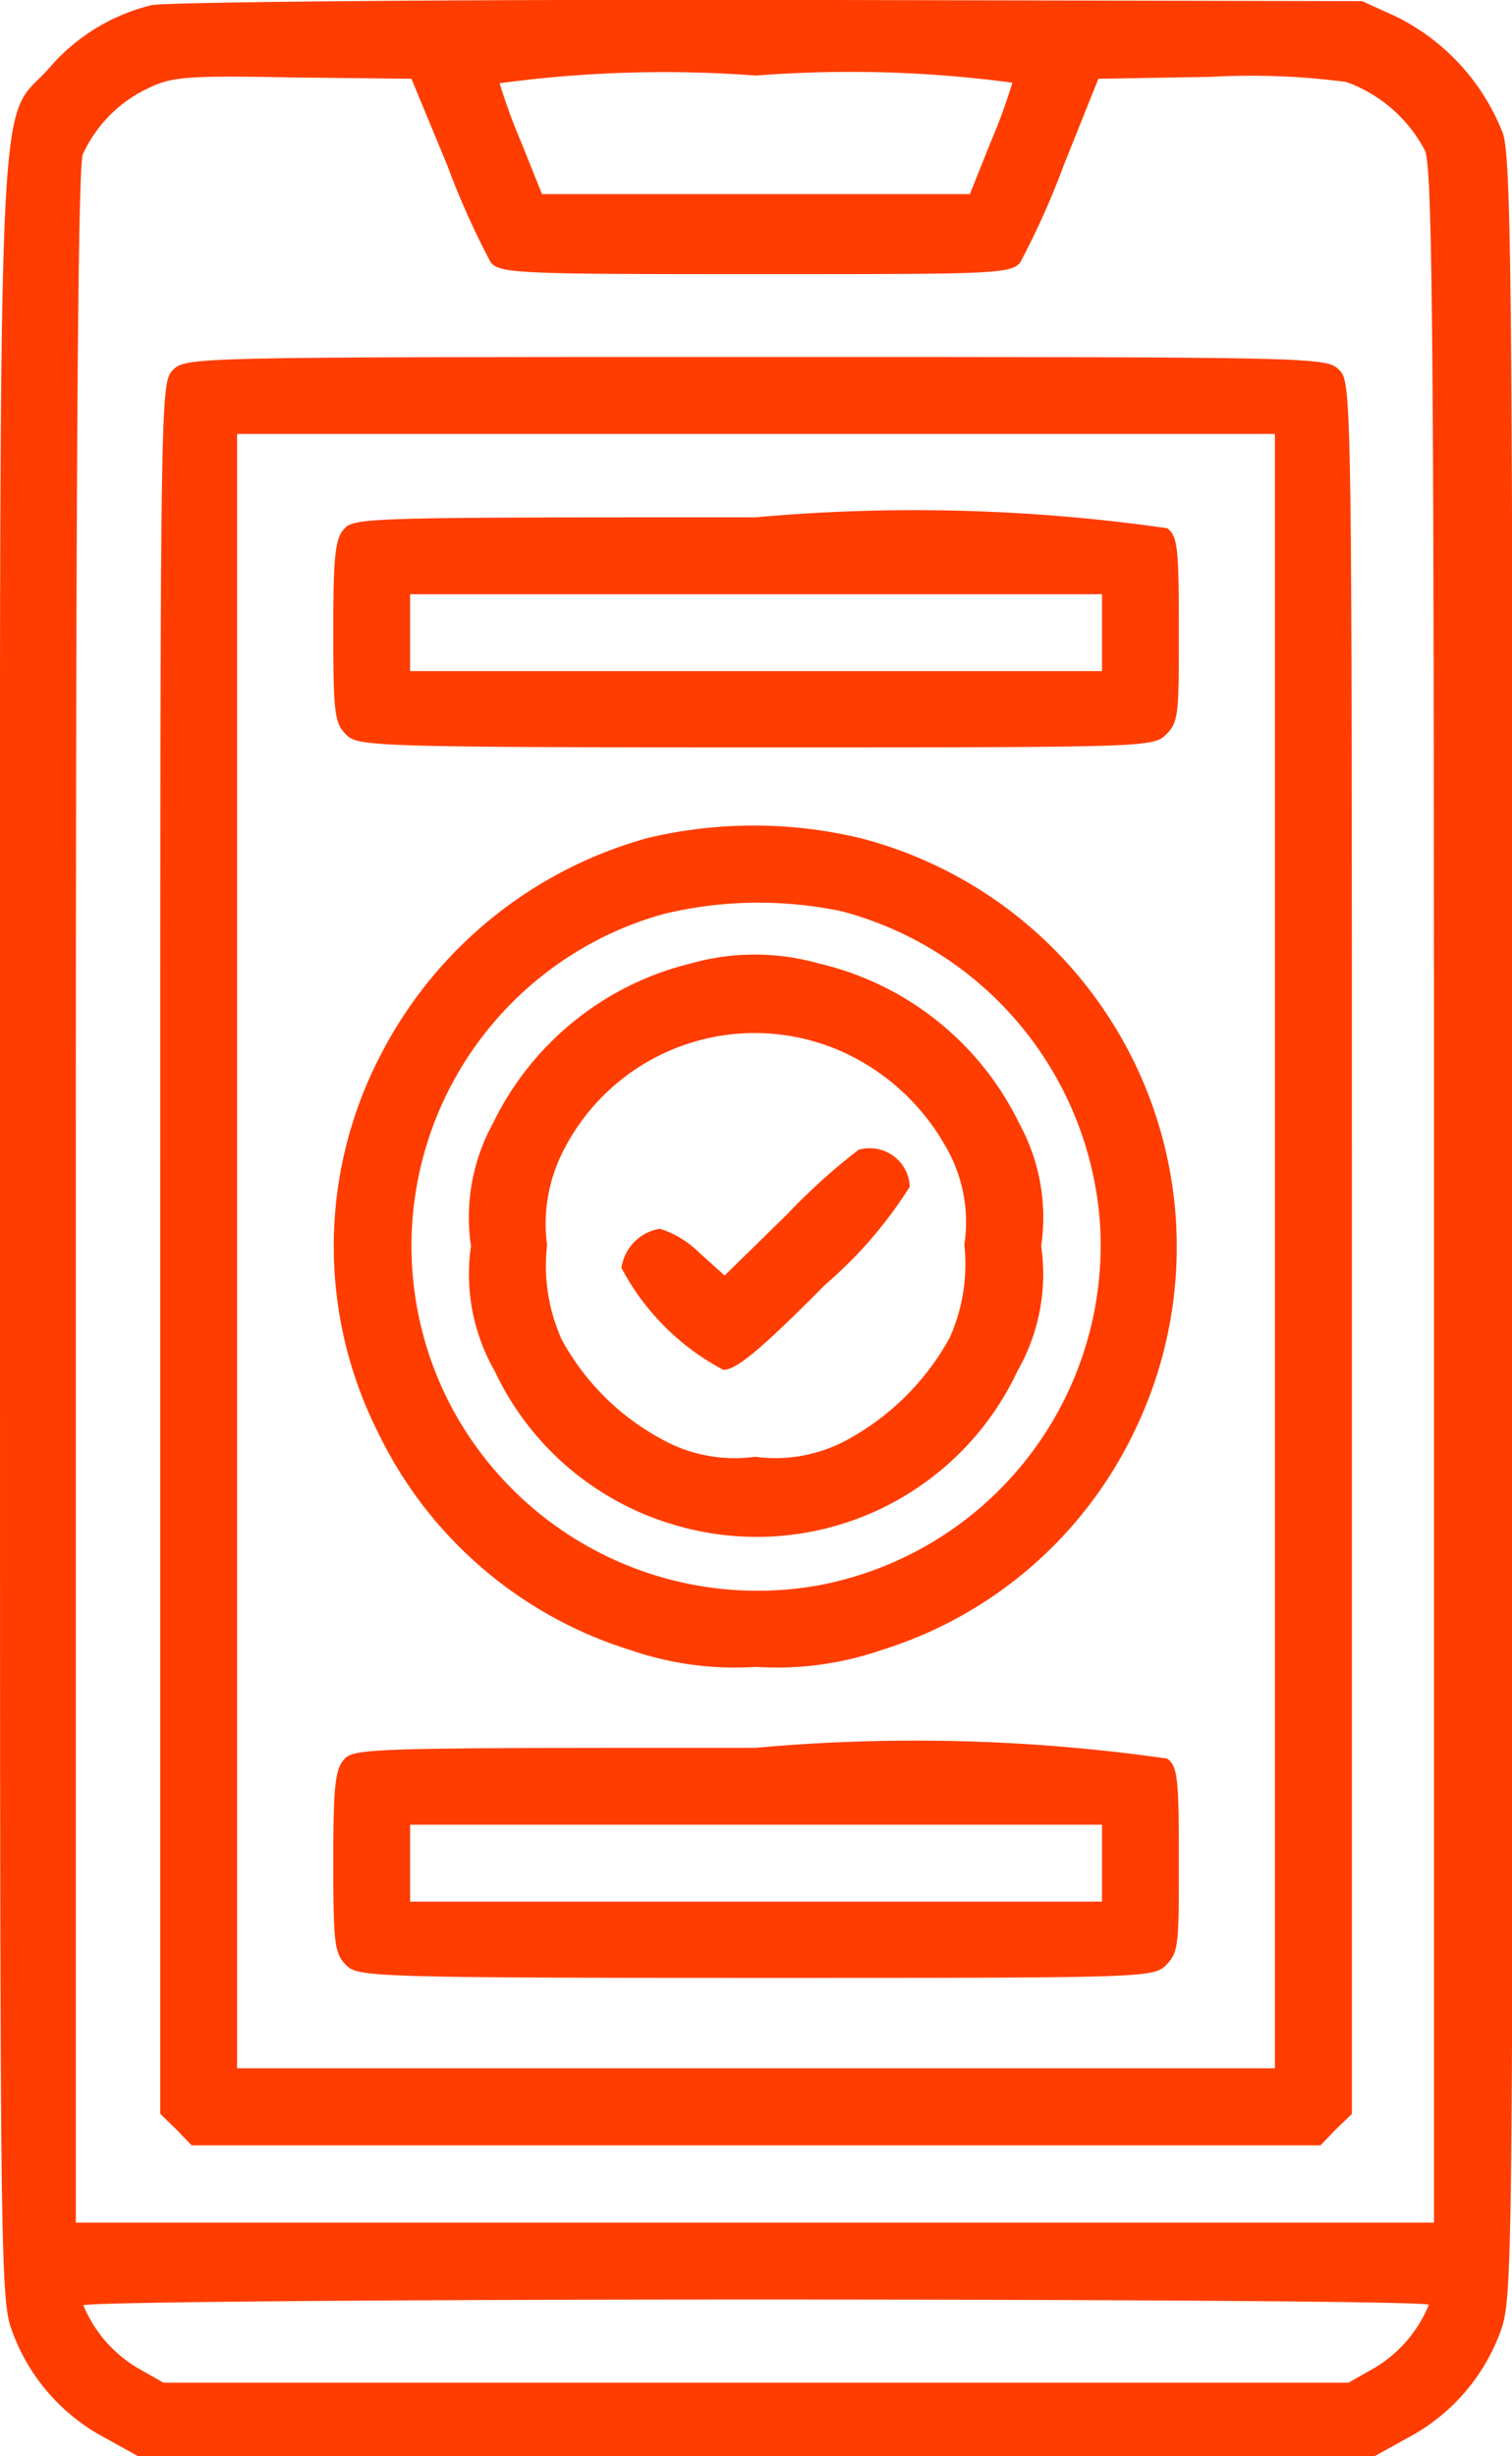 <svg xmlns="http://www.w3.org/2000/svg" width="10.389" height="16.869" viewBox="0 0 10.389 16.869">
  <g id="mobile-_1_" transform="translate(-137.99 447.715)">
    <path id="Path_2712" data-name="Path 2712" d="M139.034-447.68a1.341,1.341,0,0,0-.709.436c-.361.4-.335-.233-.335,7.994,0,7.223,0,7.325.088,7.558a1.348,1.348,0,0,0,.621.713l.238.132h8.5l.238-.132a1.348,1.348,0,0,0,.621-.713c.088-.233.088-.335.088-7.558,0-6.422-.009-7.347-.066-7.545a1.5,1.5,0,0,0-.735-.806l-.233-.106-4.072-.009C140.984-447.719,139.131-447.7,139.034-447.68Zm2.029,1.1a5.427,5.427,0,0,0,.3.669c.066.075.211.079,1.818.079s1.752,0,1.818-.079a5.422,5.422,0,0,0,.3-.669l.238-.594.77-.013a4.992,4.992,0,0,1,.933.035.989.989,0,0,1,.541.471c.053.119.062,1.369.062,7.188v7.043h-9.332v-7.039c0-4.868.013-7.078.048-7.166a.925.925,0,0,1,.458-.458c.154-.075.273-.084.986-.07l.814.009Zm3.882-.563a3.992,3.992,0,0,1-.15.409l-.141.352h-2.94l-.141-.352a4,4,0,0,1-.15-.409,8.386,8.386,0,0,1,1.761-.053A8.385,8.385,0,0,1,144.946-447.147Zm2.861,15.261a.9.9,0,0,1-.374.431l-.176.1h-8.143l-.176-.1a.9.9,0,0,1-.374-.431c0-.022,2.082-.04,4.622-.04S147.807-431.908,147.807-431.886Z" fill="#ff3d00"/>
    <path id="Path_2713" data-name="Path 2713" d="M163.088-391.912c-.088.088-.088.145-.088,6.031v5.947l.11.106.106.11h7.756l.106-.11.11-.106v-5.947c0-5.885,0-5.943-.088-6.031s-.145-.088-4.006-.088S163.176-392,163.088-391.912Zm7.571,6.053v5.612h-7.131v-11.225h7.131Z" transform="translate(-23.909 -53.263)" fill="#ff3d00"/>
    <path id="Path_2714" data-name="Path 2714" d="M190.075-366.921c-.062.066-.075.185-.075.7,0,.568.009.634.088.713s.145.088,2.817.088,2.729,0,2.817-.088.088-.145.088-.717-.009-.643-.079-.7A12.21,12.21,0,0,0,192.9-367C190.286-367,190.141-367,190.075-366.921Zm5.207.713v.264h-4.754v-.528h4.754Z" transform="translate(-49.72 -77.162)" fill="#ff3d00"/>
    <path id="Path_2715" data-name="Path 2715" d="M192.248-318.864a2.942,2.942,0,0,0-1.844,1.5,2.84,2.84,0,0,0-.018,2.575,2.87,2.87,0,0,0,1.743,1.505,2.2,2.2,0,0,0,.858.114,2.2,2.2,0,0,0,.858-.114,2.87,2.87,0,0,0,1.743-1.505,2.9,2.9,0,0,0-1.88-4.072A3.153,3.153,0,0,0,192.248-318.864Zm1.334.506a2.393,2.393,0,0,1,1.77,2.157,2.377,2.377,0,0,1-1.924,2.469,2.383,2.383,0,0,1-2.531-1.219,2.366,2.366,0,0,1,1.453-3.389A2.774,2.774,0,0,1,193.582-318.358Z" transform="translate(-49.803 -123.097)" fill="#ff3d00"/>
    <path id="Path_2716" data-name="Path 2716" d="M213.01-298.774a2.052,2.052,0,0,0-1.36,1.1,1.344,1.344,0,0,0-.15.841,1.339,1.339,0,0,0,.163.858,1.976,1.976,0,0,0,1.219,1.052,1.979,1.979,0,0,0,2.373-1.052,1.339,1.339,0,0,0,.163-.858,1.344,1.344,0,0,0-.15-.841,2.047,2.047,0,0,0-1.378-1.1A1.616,1.616,0,0,0,213.01-298.774Zm1.043.607a1.542,1.542,0,0,1,.709.651,1.028,1.028,0,0,1,.128.673,1.239,1.239,0,0,1-.1.638,1.761,1.761,0,0,1-.7.7,1.035,1.035,0,0,1-.638.119,1.027,1.027,0,0,1-.638-.119,1.7,1.7,0,0,1-.691-.687,1.24,1.24,0,0,1-.1-.647,1.1,1.1,0,0,1,.1-.625A1.474,1.474,0,0,1,214.053-298.167Z" transform="translate(-70.274 -142.324)" fill="#ff3d00"/>
    <path id="Path_2717" data-name="Path 2717" d="M236.629-268.588a4.248,4.248,0,0,0-.493.445l-.427.418-.176-.158a.664.664,0,0,0-.269-.163.318.318,0,0,0-.264.269,1.677,1.677,0,0,0,.7.7c.088,0,.251-.132.7-.585a2.965,2.965,0,0,0,.581-.673A.275.275,0,0,0,236.629-268.588Z" transform="translate(-92.74 -171.23)" fill="#ff3d00"/>
    <path id="Path_2718" data-name="Path 2718" d="M190.075-174.921c-.062.066-.075.185-.075.7,0,.568.009.634.088.713s.145.088,2.817.088,2.729,0,2.817-.088.088-.145.088-.718-.009-.643-.079-.7A12.208,12.208,0,0,0,192.9-175C190.286-175,190.141-175,190.075-174.921Zm5.207.713v.264h-4.754v-.528h4.754Z" transform="translate(-49.72 -260.711)" fill="#ff3d00"/>
  </g>
</svg>
